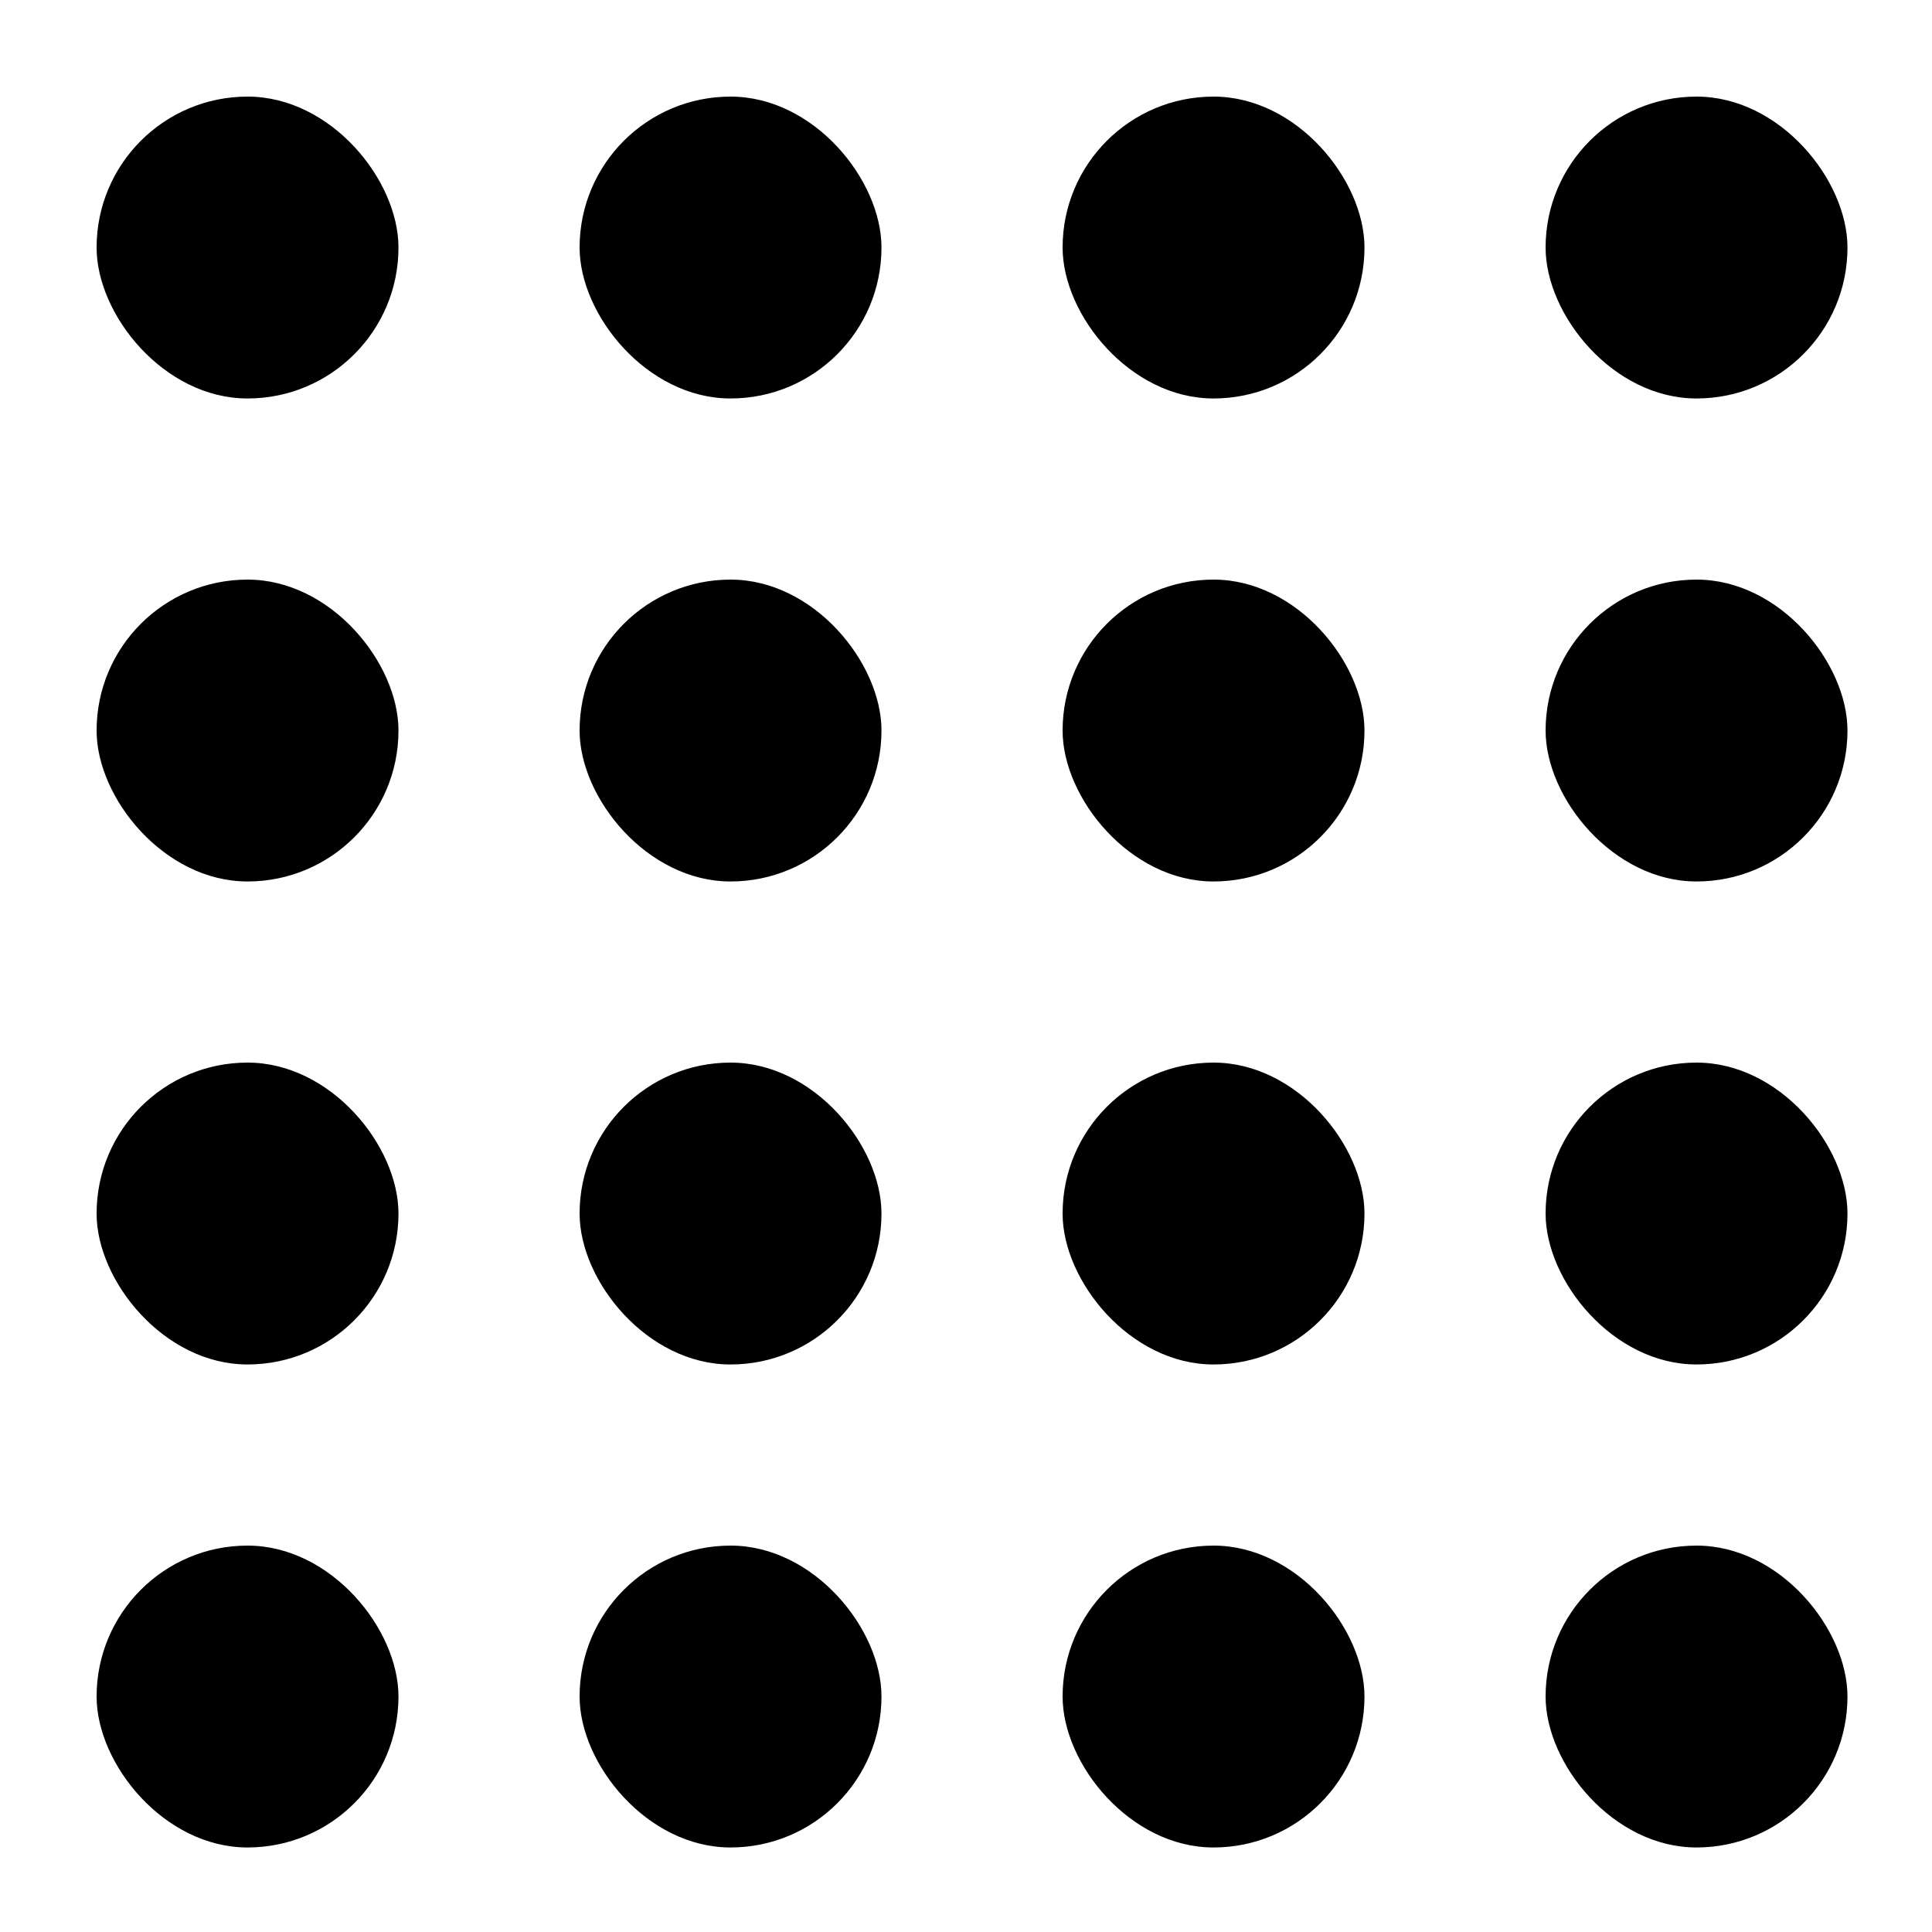 <svg width="24" height="24" viewBox="0 0 24 24" fill="none" xmlns="http://www.w3.org/2000/svg">
<rect x="1.2" y="1.2" width="3.75" height="3.75" rx="1.875" fill="currentColor"/>
<rect x="7.2" y="1.2" width="3.75" height="3.75" rx="1.875" fill="currentColor"/>
<rect x="13.2" y="1.2" width="3.75" height="3.75" rx="1.875" fill="currentColor"/>
<rect x="19.2" y="1.2" width="3.75" height="3.75" rx="1.875" fill="currentColor"/>
<rect x="1.2" y="7.2" width="3.75" height="3.75" rx="1.875" fill="currentColor"/>
<rect x="7.2" y="7.2" width="3.75" height="3.75" rx="1.875" fill="currentColor"/>
<rect x="13.2" y="7.2" width="3.75" height="3.75" rx="1.875" fill="currentColor"/>
<rect x="19.2" y="7.2" width="3.75" height="3.75" rx="1.875" fill="currentColor"/>
<rect x="1.2" y="13.2" width="3.75" height="3.75" rx="1.875" fill="currentColor"/>
<rect x="7.2" y="13.2" width="3.75" height="3.75" rx="1.875" fill="currentColor"/>
<rect x="13.2" y="13.2" width="3.75" height="3.75" rx="1.875" fill="currentColor"/>
<rect x="19.2" y="13.2" width="3.75" height="3.75" rx="1.875" fill="currentColor"/>
<rect x="1.2" y="19.2" width="3.75" height="3.75" rx="1.875" fill="currentColor"/>
<rect x="7.2" y="19.2" width="3.75" height="3.75" rx="1.875" fill="currentColor"/>
<rect x="13.2" y="19.2" width="3.75" height="3.75" rx="1.875" fill="currentColor"/>
<rect x="19.2" y="19.2" width="3.75" height="3.75" rx="1.875" fill="currentColor"/>
</svg>
